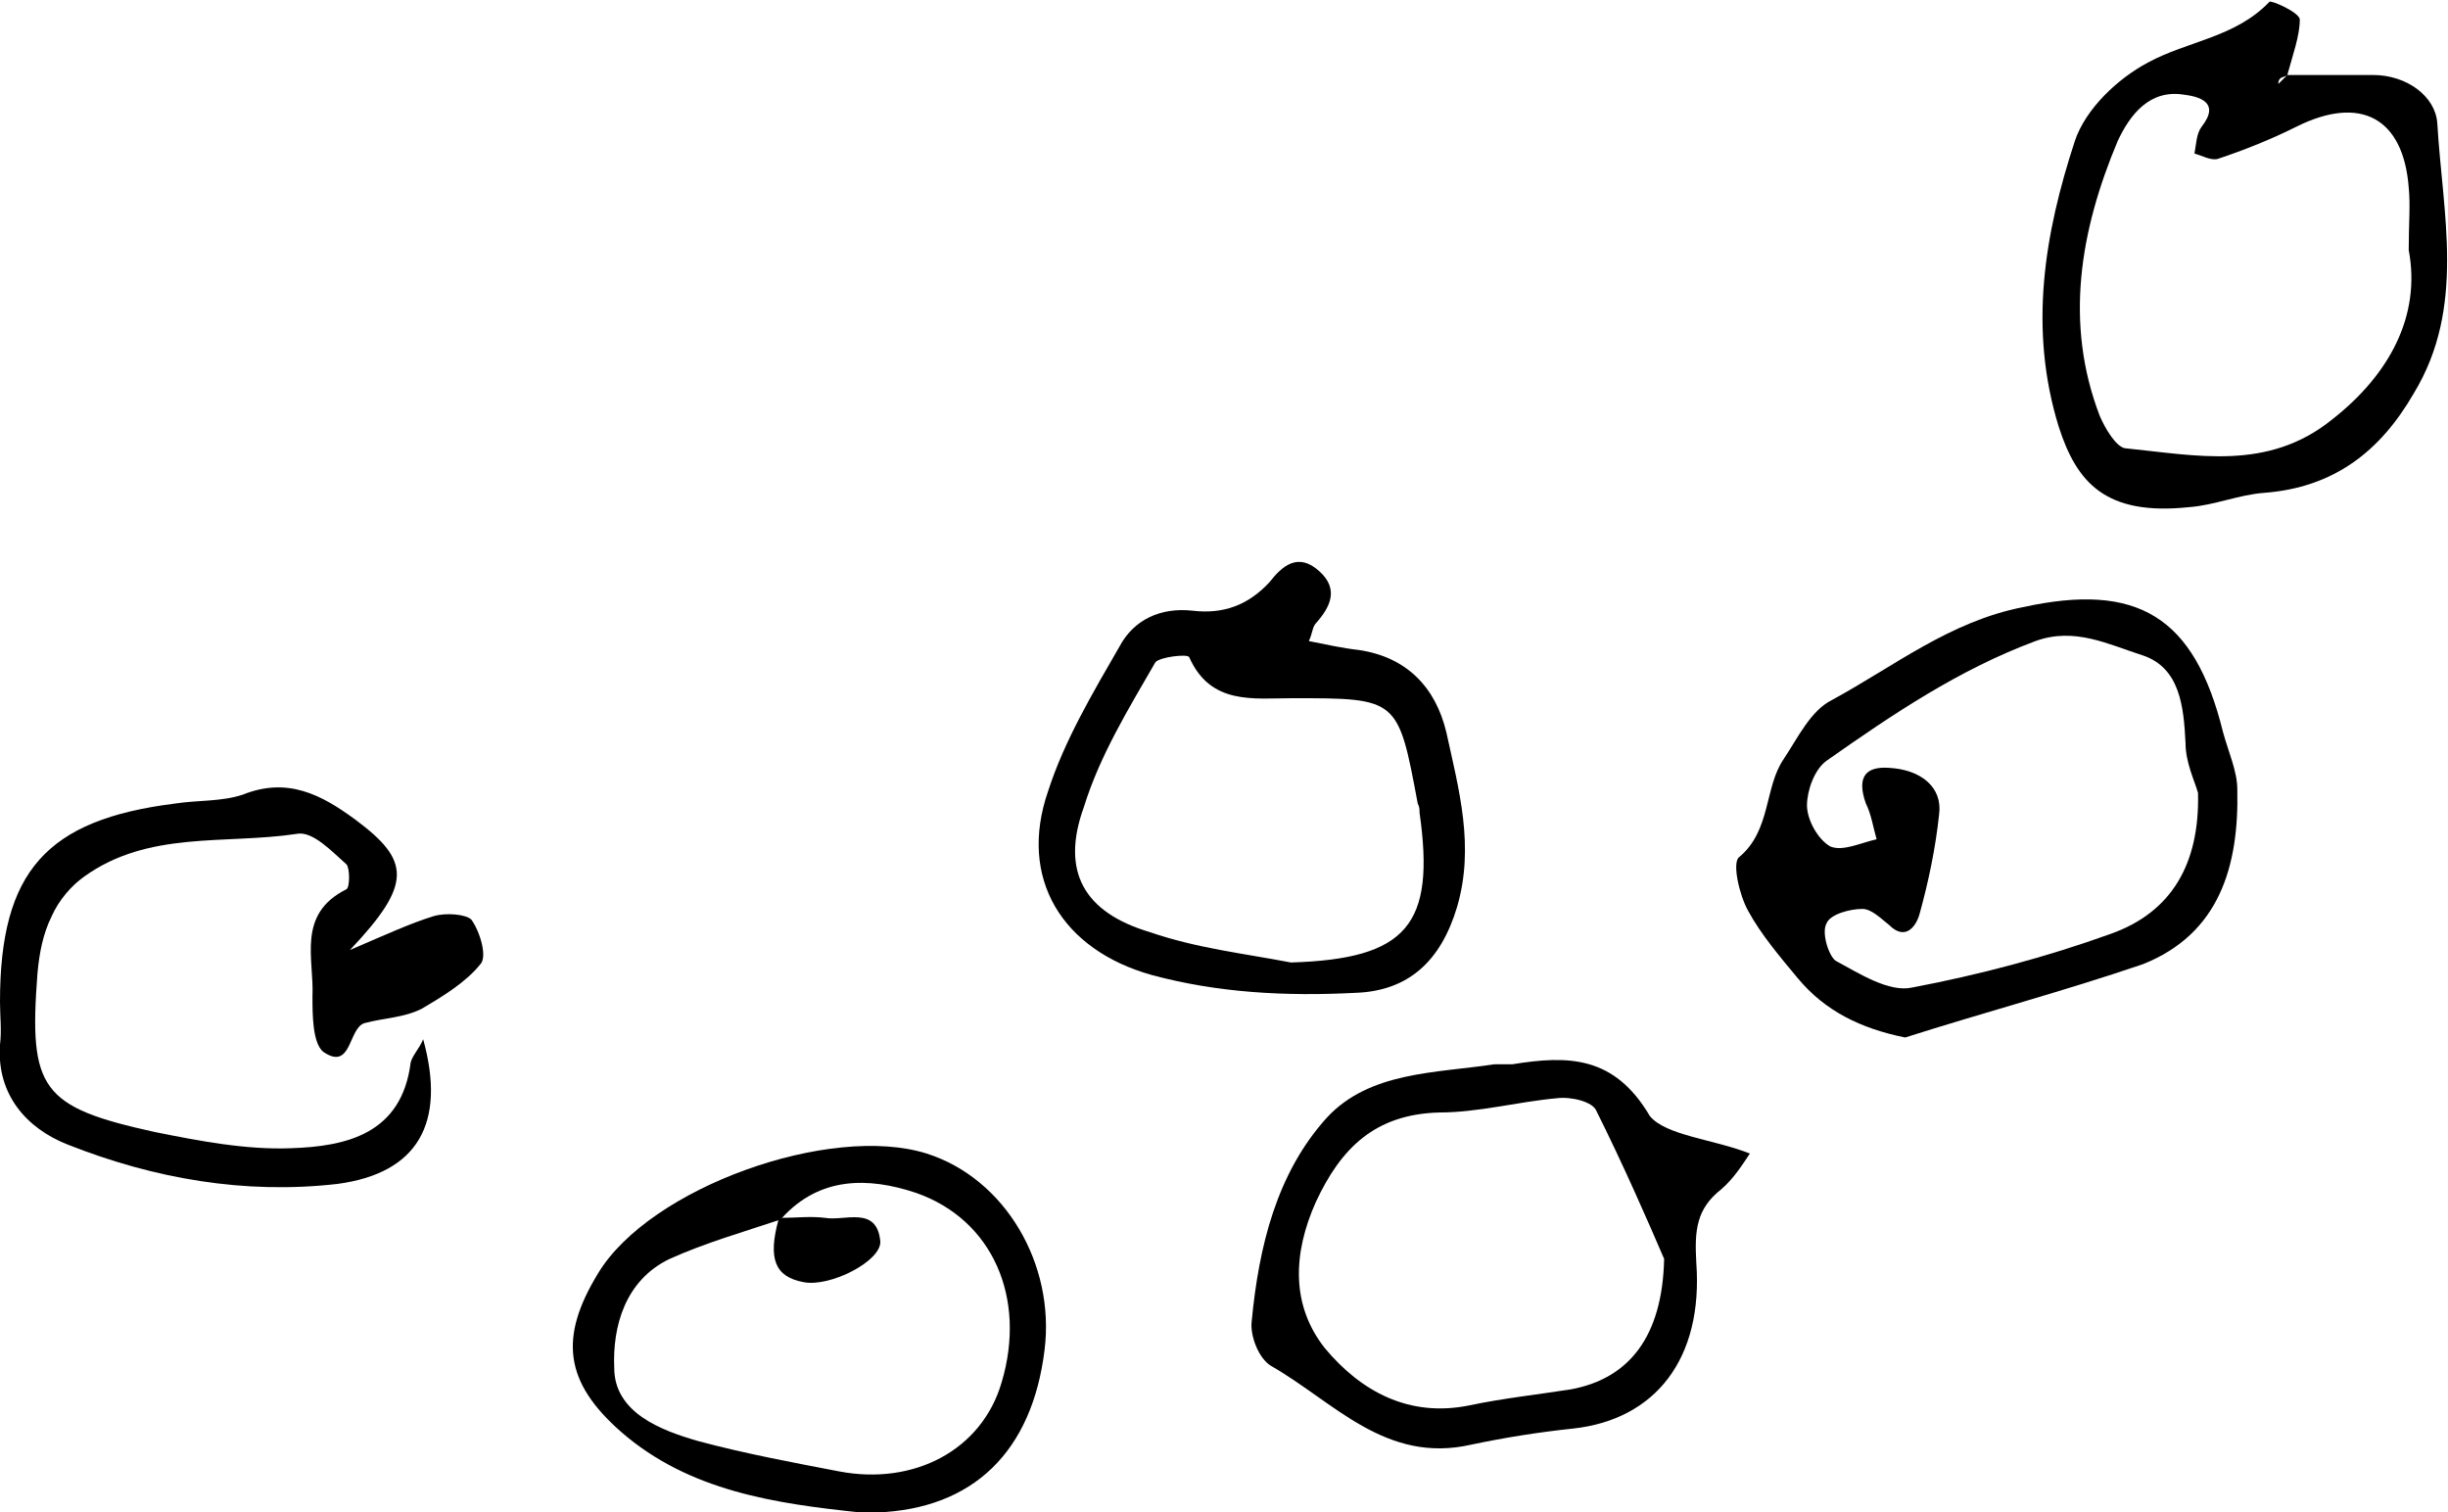 <?xml version="1.0" encoding="utf-8"?>
<!-- Generator: Adobe Illustrator 18.0.0, SVG Export Plug-In . SVG Version: 6.00 Build 0)  -->
<!DOCTYPE svg PUBLIC "-//W3C//DTD SVG 1.1//EN" "http://www.w3.org/Graphics/SVG/1.1/DTD/svg11.dtd">
<svg version="1.1" id="Layer_1" xmlns="http://www.w3.org/2000/svg" xmlns:xlink="http://www.w3.org/1999/xlink" x="0px" y="0px"
	 viewBox="0 0 137.1 84.7" enable-background="new 0 0 137.1 84.7" xml:space="preserve">
<path d="M106.7,58.1c-2.5-0.5-4.5-1.5-6-3.3c-1-1.2-2.1-2.5-2.8-3.8c-0.5-0.9-0.9-2.7-0.5-3c1.8-1.5,1.4-3.9,2.5-5.5
	c0.8-1.2,1.5-2.7,2.7-3.3c3.5-1.9,6.6-4.4,10.7-5.2c6.4-1.4,9.6,0.5,11.2,7c0.3,1.1,0.8,2.2,0.8,3.2c0.1,4.3-1,8.1-5.3,9.8
	C115.6,55.5,111.1,56.7,106.7,58.1z M123.1,44.4c-0.2-0.7-0.7-1.7-0.7-2.8c-0.1-2-0.3-4.2-2.4-4.9c-1.9-0.6-3.8-1.6-6-0.8
	c-4.3,1.6-8,4.1-11.7,6.7c-0.7,0.5-1.1,1.7-1.1,2.5c0,0.8,0.6,1.9,1.3,2.3c0.7,0.3,1.7-0.2,2.6-0.4c-0.2-0.7-0.3-1.4-0.6-2
	c-0.5-1.4-0.1-2.1,1.3-2c1.8,0.1,3,1.1,2.8,2.6c-0.2,1.9-0.6,3.8-1.1,5.6c-0.2,0.7-0.8,1.5-1.7,0.6c-0.5-0.4-1-0.9-1.5-0.9
	c-0.7,0-1.8,0.3-2,0.8c-0.3,0.5,0.1,1.8,0.5,2.1c1.3,0.7,3,1.8,4.3,1.5c3.7-0.7,7.5-1.7,11.1-3C121.6,51.1,123.2,48.4,123.1,44.4z"
	/>
<path d="M128.1,4.2c1.6,0,3.2,0,4.8,0c1.9,0,3.5,1.2,3.6,2.7c0.3,5.1,1.6,10.3-1.3,15.1c-1.9,3.3-4.5,5.3-8.4,5.6
	c-1.4,0.1-2.8,0.7-4.2,0.8c-4.7,0.5-6.3-1.4-7.3-4.5c-1.7-5.5-0.8-10.8,0.9-16c0.6-1.8,2.4-3.5,4.1-4.4c2.2-1.2,4.9-1.4,6.8-3.4
	c0.1-0.1,1.7,0.6,1.7,1C128.8,2,128.4,3.1,128.1,4.2c-0.1,0.1-0.3,0.1-0.4,0.2c-0.1,0.1-0.1,0.2-0.1,0.3
	C127.8,4.5,128,4.3,128.1,4.2z M134.9,14c0-1.5,0.1-2.5,0-3.5c-0.3-3.9-2.7-5.2-6.3-3.4c-1.4,0.7-2.9,1.3-4.4,1.8
	c-0.4,0.1-0.9-0.2-1.3-0.3c0.1-0.5,0.1-1.1,0.4-1.5c1.1-1.4-0.2-1.7-1-1.8c-1.9-0.3-3,1.1-3.7,2.6c-2.1,5-3,10.2-1,15.4
	c0.3,0.7,0.9,1.7,1.4,1.8c4,0.4,8,1.3,11.6-1.6C133.8,21,135.6,17.7,134.9,14z"/>
<path d="M19.6,53.2c2.1-0.9,3.4-1.5,4.7-1.9c0.7-0.2,1.8-0.1,2.1,0.2c0.5,0.7,0.9,2.1,0.5,2.5c-0.8,1-2.1,1.8-3.3,2.5
	c-1,0.5-2.1,0.5-3.2,0.8c-0.9,0.3-0.7,2.7-2.3,1.6c-0.6-0.5-0.6-2.1-0.6-3.1c0.1-2.1-0.9-4.6,1.9-6c0.2-0.1,0.2-1.2,0-1.4
	c-0.8-0.7-1.9-1.9-2.8-1.7c-4,0.6-8.3-0.2-11.9,2.4c-0.7,0.5-1.4,1.3-1.8,2.2c-0.5,1-0.7,2.1-0.8,3.2c-0.5,6.5,0.2,7.5,6.6,8.9
	c2.5,0.5,5.1,1,7.6,0.9c3.1-0.1,6.2-0.8,6.7-4.8c0.1-0.4,0.5-0.8,0.7-1.3c1.3,4.7-0.3,7.5-4.8,8.1C13.7,66.9,8.6,66,3.8,64.1
	c-2.3-0.9-4-2.8-3.8-5.6c0.1-0.8,0-1.6,0-2.4c0-7.3,2.6-10.2,9.8-11.1c1.3-0.2,2.6-0.1,3.8-0.5c2.5-1,4.4,0,6.3,1.4
	C23,48.2,23.1,49.5,19.6,53.2z"/>
<path d="M73.3,35.9c1,0.2,1.9,0.4,2.8,0.5c2.7,0.4,4.3,2.1,4.9,4.6c0.7,3.2,1.6,6.4,0.6,9.8c-0.9,3-2.7,4.7-5.7,4.8
	c-3.9,0.2-7.7,0-11.4-1c-5-1.4-7.5-5.4-5.8-10.3c0.9-2.8,2.5-5.5,4-8.1c0.8-1.5,2.3-2.2,4.1-2c1.7,0.2,3.1-0.3,4.3-1.6
	c0.7-0.9,1.6-1.7,2.8-0.6c1.1,1,0.6,2-0.2,2.9C73.5,35.1,73.5,35.5,73.3,35.9z M72.3,53.9c6.5-0.2,8.1-2.1,7.2-8.4
	c0-0.2,0-0.3-0.1-0.5c-1.1-5.9-1.1-5.9-7-5.9c-2.2,0-4.6,0.4-5.8-2.3c-0.1-0.2-1.7,0-1.9,0.3c-1.5,2.6-3.1,5.2-4,8.1
	c-1.3,3.6,0,5.9,3.7,7C67,53.1,69.7,53.4,72.3,53.9z"/>
<path d="M98,64.6c-0.4,0.6-0.9,1.4-1.6,2c-1.4,1.1-1.5,2.3-1.4,4.1c0.4,5.4-2.3,8.8-6.9,9.3c-1.9,0.2-3.8,0.5-5.7,0.9
	c-4.8,1.1-7.7-2.4-11.2-4.4c-0.7-0.4-1.2-1.7-1.1-2.5c0.4-4.2,1.4-8.3,4.2-11.4c2.4-2.6,6.1-2.5,9.4-3c0.3,0,0.6,0,1,0
	c3.1-0.5,5.7-0.5,7.7,2.9C93.3,63.6,96,63.8,98,64.6z M93.2,70.5c-0.9-2.1-2.3-5.3-3.8-8.3c-0.2-0.5-1.4-0.8-2.2-0.7
	c-2.2,0.2-4.4,0.8-6.6,0.8c-3.6,0.1-5.5,2-6.9,5c-1.3,2.9-1.4,5.8,0.5,8.2c2,2.4,4.7,3.9,8.1,3.2c1.9-0.4,3.8-0.6,5.7-0.9
	C91.2,77.2,93.1,74.9,93.2,70.5z"/>
<path d="M48.2,84.7c-4.8-0.5-9.6-1.2-13.4-4.5c-3.2-2.8-3.5-5.3-1.3-8.9c2.9-4.8,13-8.4,18.4-6.7c4.4,1.4,7.2,6.2,6.6,11
	c-0.7,5.7-4,8.9-9.4,9.1C48.8,84.7,48.5,84.7,48.2,84.7z M43.7,68.3c-2.1,0.7-4.2,1.3-6.2,2.2c-2.5,1.2-3.2,3.8-3.1,6.1
	c0,2.5,2.6,3.5,4.7,4.1c2.6,0.7,5.3,1.2,7.9,1.7c4.2,0.8,8-1.2,9.1-5c1.4-4.7-0.5-9.1-4.8-10.6c-2.7-0.9-5.4-0.9-7.5,1.4L43.7,68.3z
	"/>
<path d="M43.8,68.2c0.8,0,1.6-0.1,2.4,0c1.1,0.2,2.9-0.7,3.1,1.3c0.1,1.1-2.8,2.6-4.3,2.3c-1.6-0.3-2-1.3-1.4-3.5L43.8,68.2z"/>
</svg>
